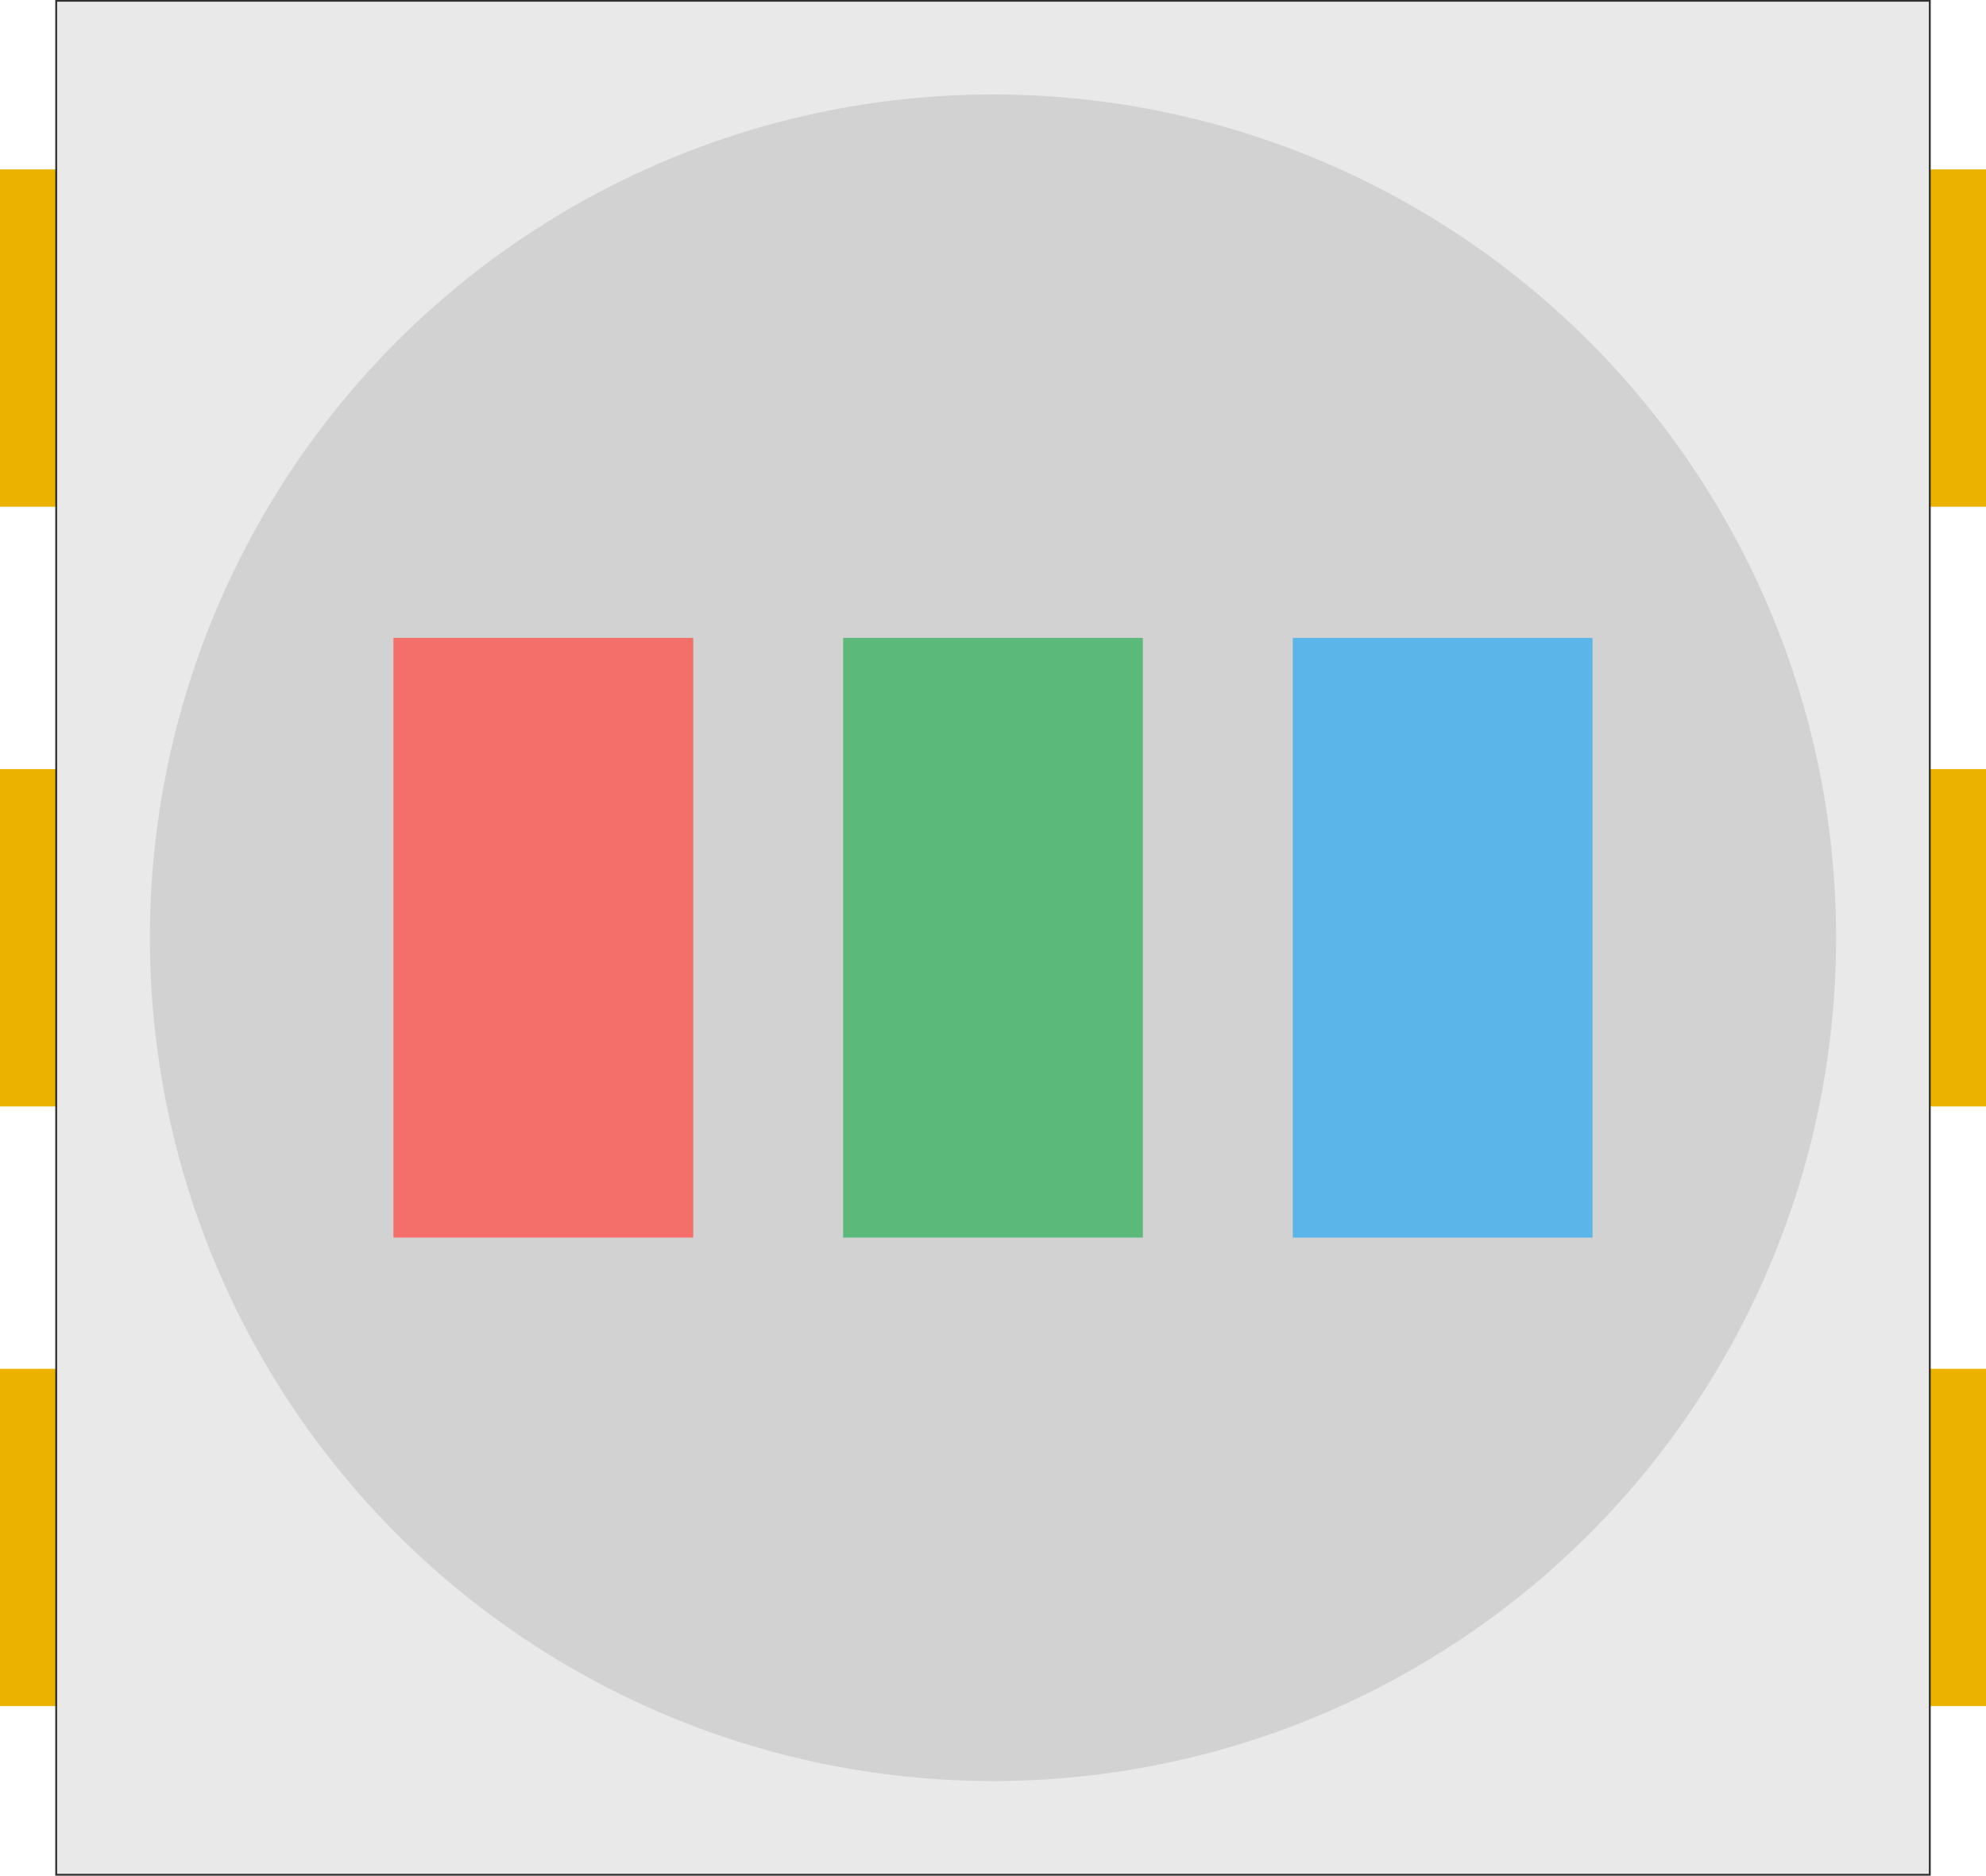 <svg
    xmlns="http://www.w3.org/2000/svg"
    viewBox="-2.65 -2.502 5.3 5.005"
    >
    <rect width="5.3" height="0.9" x="-2.65" y="+1.15" fill="#ebb300"/>
    <rect width="5.3" height="0.9" x="-2.65" y="-0.45" fill="#ebb300"/>
    <rect width="5.3" height="0.9" x="-2.65" y="-2.05" fill="#ebb300"/>

    <rect width="5.0" height="5.0" x="-2.5" y="-2.5" fill="#e9e9e9" stroke="#303030" stroke-width="0.005"/>

    <circle r="2.25" fill="#d3d2d2"/>

    <rect width="0.8" height="1.6" x="-1.6" y="-0.8" fill="#f46e6a"/>
    <rect width="0.8" height="1.6" x="-0.4" y="-0.8" fill="#5bba7a"/>
    <rect width="0.8" height="1.6" x="+0.8" y="-0.8" fill="#5cb5e9"/>
</svg>